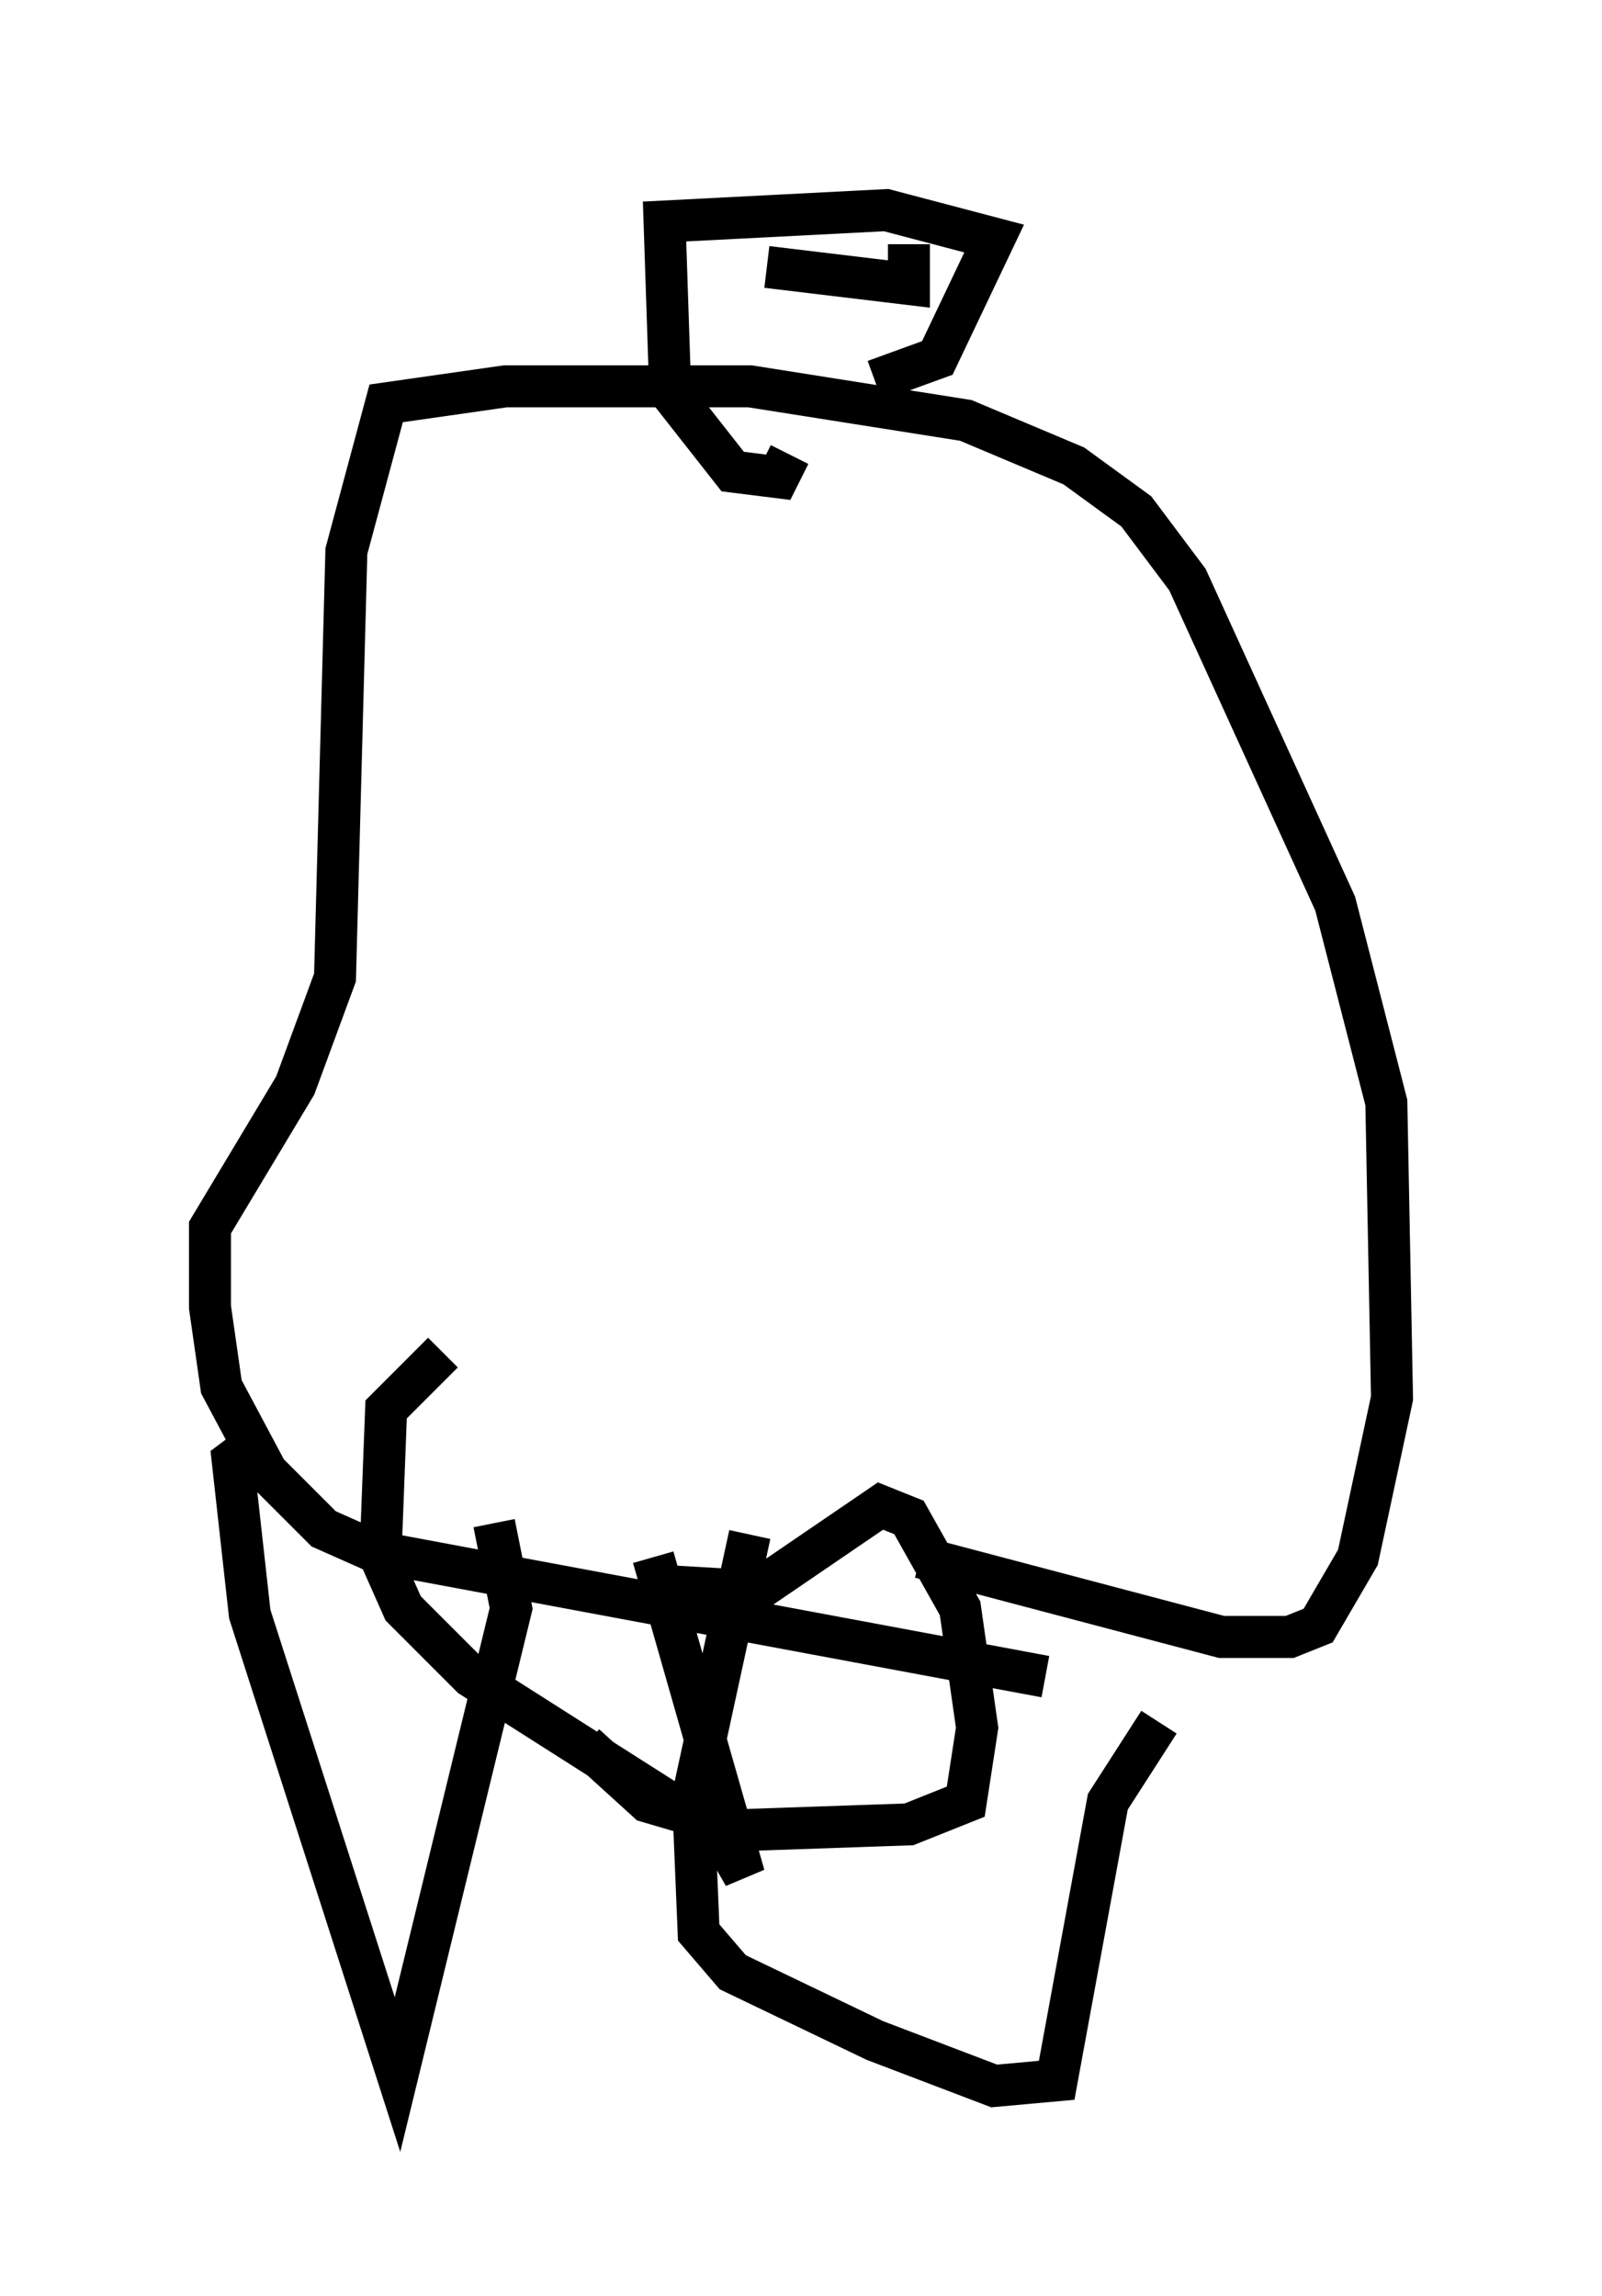 <?xml version="1.0" encoding="utf-8" ?>
<svg baseProfile="full" height="54.654" version="1.1" width="38.146" xmlns="http://www.w3.org/2000/svg" xmlns:ev="http://www.w3.org/2001/xml-events" xmlns:xlink="http://www.w3.org/1999/xlink"><defs /><rect fill="white" height="54.654" width="38.146" x="0" y="0" /><path d="M27.598, 40.047 m-2.706, -0.135 l-15.967, -2.977 -1.218, -0.541 l-1.353, -1.353 -1.083, -2.03 l-0.271, -1.894 0.0, -1.894 l2.03, -3.383 0.947, -2.571 l0.271, -10.149 0.947, -3.518 l2.842, -0.406 5.819, 0.0 l5.142, 0.812 2.571, 1.083 l1.488, 1.083 1.218, 1.624 l3.518, 7.713 1.218, 4.736 l0.135, 7.036 -0.812, 3.789 l-0.947, 1.624 -0.677, 0.271 l-1.624, 0.0 -7.172, -1.894 m-1.083, -28.011 l1.488, -0.541 1.353, -2.842 l-2.571, -0.677 -5.277, 0.271 l0.135, 4.059 1.488, 1.894 l1.083, 0.135 0.271, -0.541 m-0.541, -4.465 l3.383, 0.406 0.0, -0.947 m5.954, 35.182 l-1.218, 1.894 -1.218, 6.631 l-1.488, 0.135 -2.842, -1.083 l-3.383, -1.624 -0.812, -0.947 l-0.135, -3.248 1.353, -6.225 m-6.089, -0.271 l0.406, 2.03 -2.706, 11.096 l-3.518, -10.961 -0.406, -3.654 l0.541, -0.406 m9.472, 2.706 l2.165, 7.578 -0.541, -0.947 l-5.954, -3.789 -1.624, -1.624 l-0.541, -1.218 0.135, -3.518 l1.353, -1.353 m5.142, 5.548 l2.3, 0.135 2.977, -2.03 l0.677, 0.271 1.218, 2.165 l0.406, 2.842 -0.271, 1.759 l-1.353, 0.541 -3.924, 0.135 l-2.3, -0.677 -1.488, -1.353 " fill="none" stroke="black" stroke-width="1" /></svg>